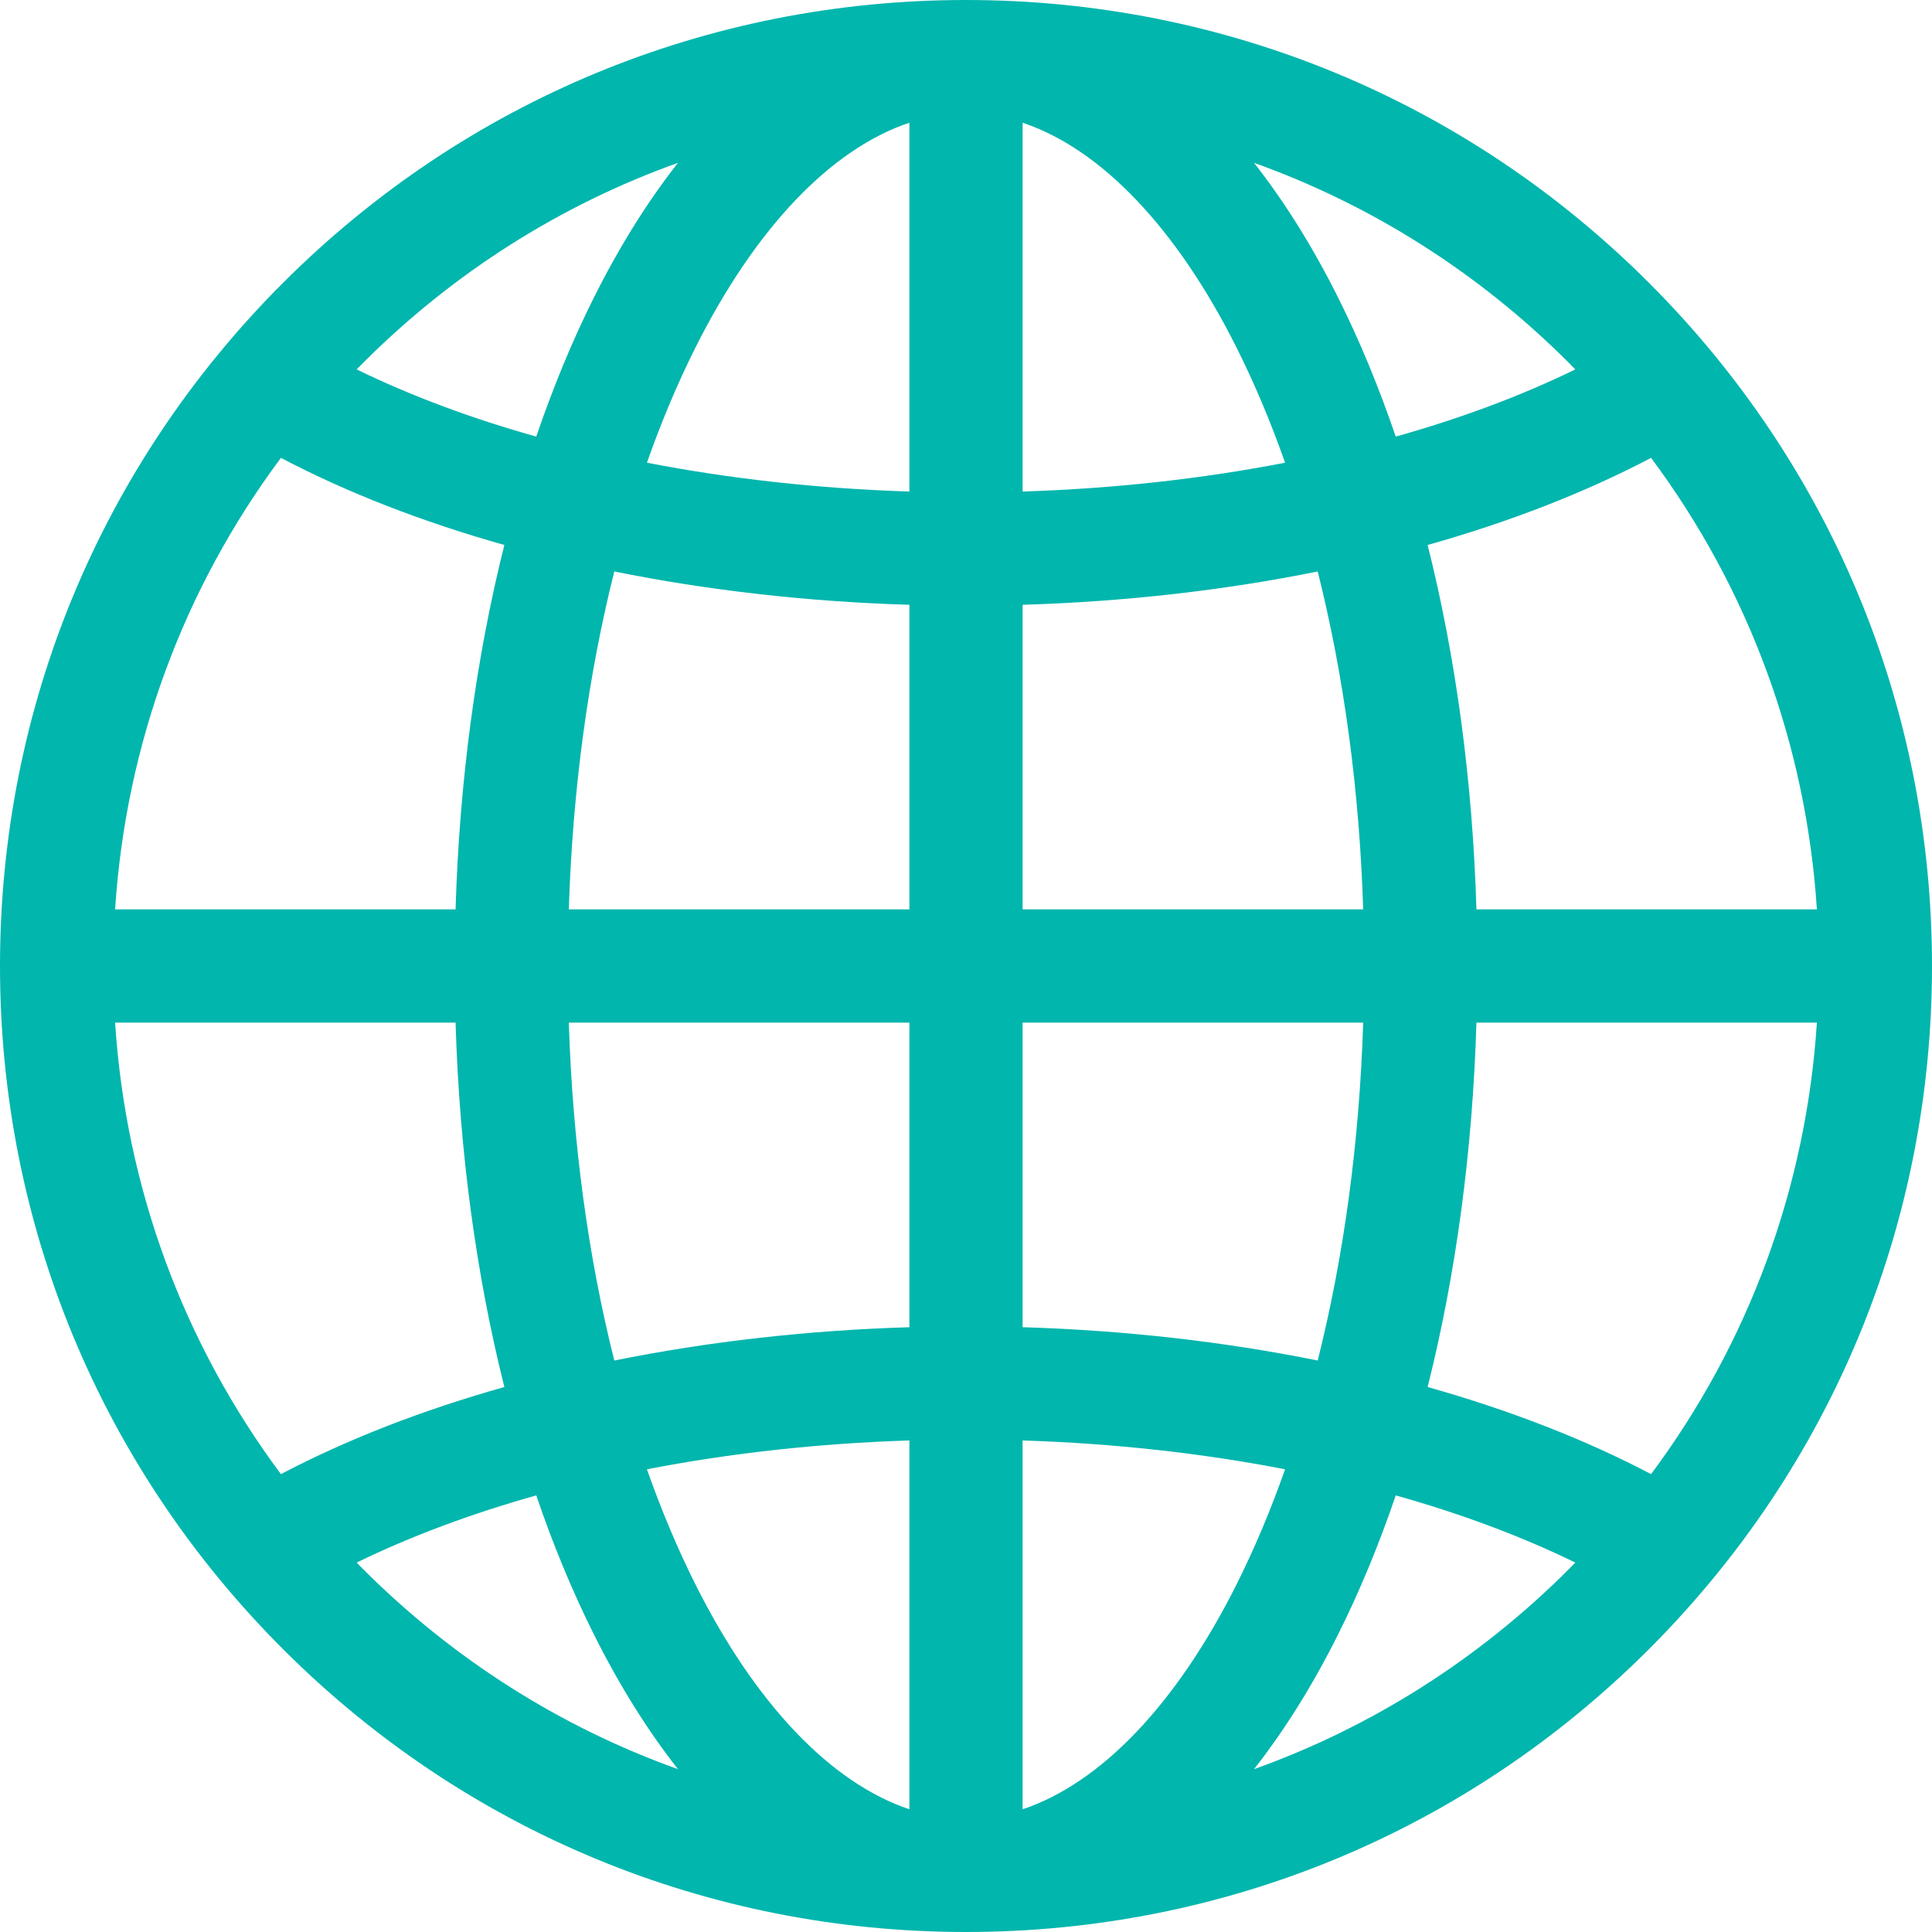 <?xml version="1.0"?>
<svg xmlns="http://www.w3.org/2000/svg" id="Capa_1" enable-background="new 0 0 512 512" height="512px" viewBox="0 0 512 512" width="512px"><g><g><path d="m437.02 74.98c-48.353-48.351-112.64-74.98-181.02-74.98s-132.667 26.629-181.02 74.98c-48.351 48.353-74.98 112.64-74.98 181.02s26.629 132.667 74.98 181.02c48.353 48.351 112.64 74.98 181.02 74.98s132.667-26.629 181.02-74.98c48.351-48.353 74.98-112.64 74.98-181.02s-26.629-132.667-74.98-181.02zm-166.02 85.296c27.079-.815 53.442-3.827 78.203-8.829 6.948 27.596 11.063 57.935 12.054 89.553h-90.257zm0-30.015v-97.737c20.728 6.917 40.83 27.851 56.79 59.771 4.726 9.452 8.989 19.599 12.769 30.326-22.001 4.273-45.427 6.875-69.559 7.64zm-30-97.737v97.737c-24.132-.765-47.558-3.368-69.559-7.639 3.78-10.728 8.043-20.874 12.769-30.326 15.96-31.921 36.063-52.855 56.79-59.772zm0 127.752v80.724h-90.257c.992-31.617 5.106-61.957 12.054-89.553 24.761 5.002 51.124 8.014 78.203 8.829zm-120.269 80.724h-90.229c2.841-43.646 18.046-84.894 43.944-119.659 17.568 9.226 37.54 16.977 59.213 23.085-7.505 29.92-11.92 62.636-12.928 96.574zm0 30c1.008 33.938 5.423 66.654 12.928 96.573-21.673 6.108-41.645 13.859-59.213 23.085-25.898-34.764-41.103-76.012-43.944-119.658zm30.012 0h90.257v80.724c-27.079.815-53.442 3.827-78.203 8.829-6.948-27.596-11.063-57.936-12.054-89.553zm90.257 110.739v97.737c-20.727-6.917-40.83-27.851-56.79-59.771-4.726-9.452-8.989-19.599-12.769-30.326 22.001-4.273 45.427-6.875 69.559-7.64zm30 97.737v-97.737c24.132.765 47.558 3.368 69.559 7.639-3.78 10.728-8.043 20.874-12.769 30.326-15.96 31.921-36.062 52.855-56.79 59.772zm0-127.752v-80.724h90.257c-.992 31.617-5.106 61.957-12.054 89.553-24.761-5.002-51.124-8.014-78.203-8.829zm120.269-80.724h90.229c-2.841 43.646-18.046 84.894-43.944 119.659-17.568-9.226-37.54-16.977-59.213-23.085 7.505-29.92 11.92-62.635 12.928-96.574zm0-30c-1.008-33.939-5.423-66.654-12.928-96.574 21.672-6.108 41.645-13.859 59.213-23.085 25.899 34.764 41.103 76.013 43.944 119.659zm26.203-143.099c-14.333 6.99-30.336 12.957-47.586 17.802-4.45-13.052-9.544-25.386-15.263-36.825-6.787-13.574-14.263-25.504-22.294-35.725 31.033 11.105 59.478 29.042 83.477 53.04.563.564 1.11 1.14 1.666 1.708zm-237.801-54.747c-8.031 10.221-15.507 22.151-22.294 35.725-5.719 11.439-10.814 23.772-15.264 36.825-17.25-4.845-33.254-10.813-47.586-17.802.557-.568 1.103-1.144 1.666-1.708 23.999-23.998 52.445-41.935 83.478-53.04zm-85.144 370.945c14.333-6.99 30.336-12.957 47.586-17.802 4.45 13.052 9.544 25.386 15.264 36.825 6.787 13.574 14.263 25.504 22.294 35.725-31.034-11.106-59.479-29.042-83.478-53.04-.563-.564-1.109-1.14-1.666-1.708zm237.802 54.747c8.031-10.221 15.507-22.15 22.294-35.725 5.719-11.439 10.813-23.772 15.263-36.825 17.25 4.845 33.253 10.813 47.586 17.802-.557.568-1.103 1.144-1.667 1.708-23.998 23.998-52.442 41.934-83.476 53.04z" data-original="#000000" class="active-path" data-old_color="#000000" fill="#01B6AD"/></g></g> </svg>
